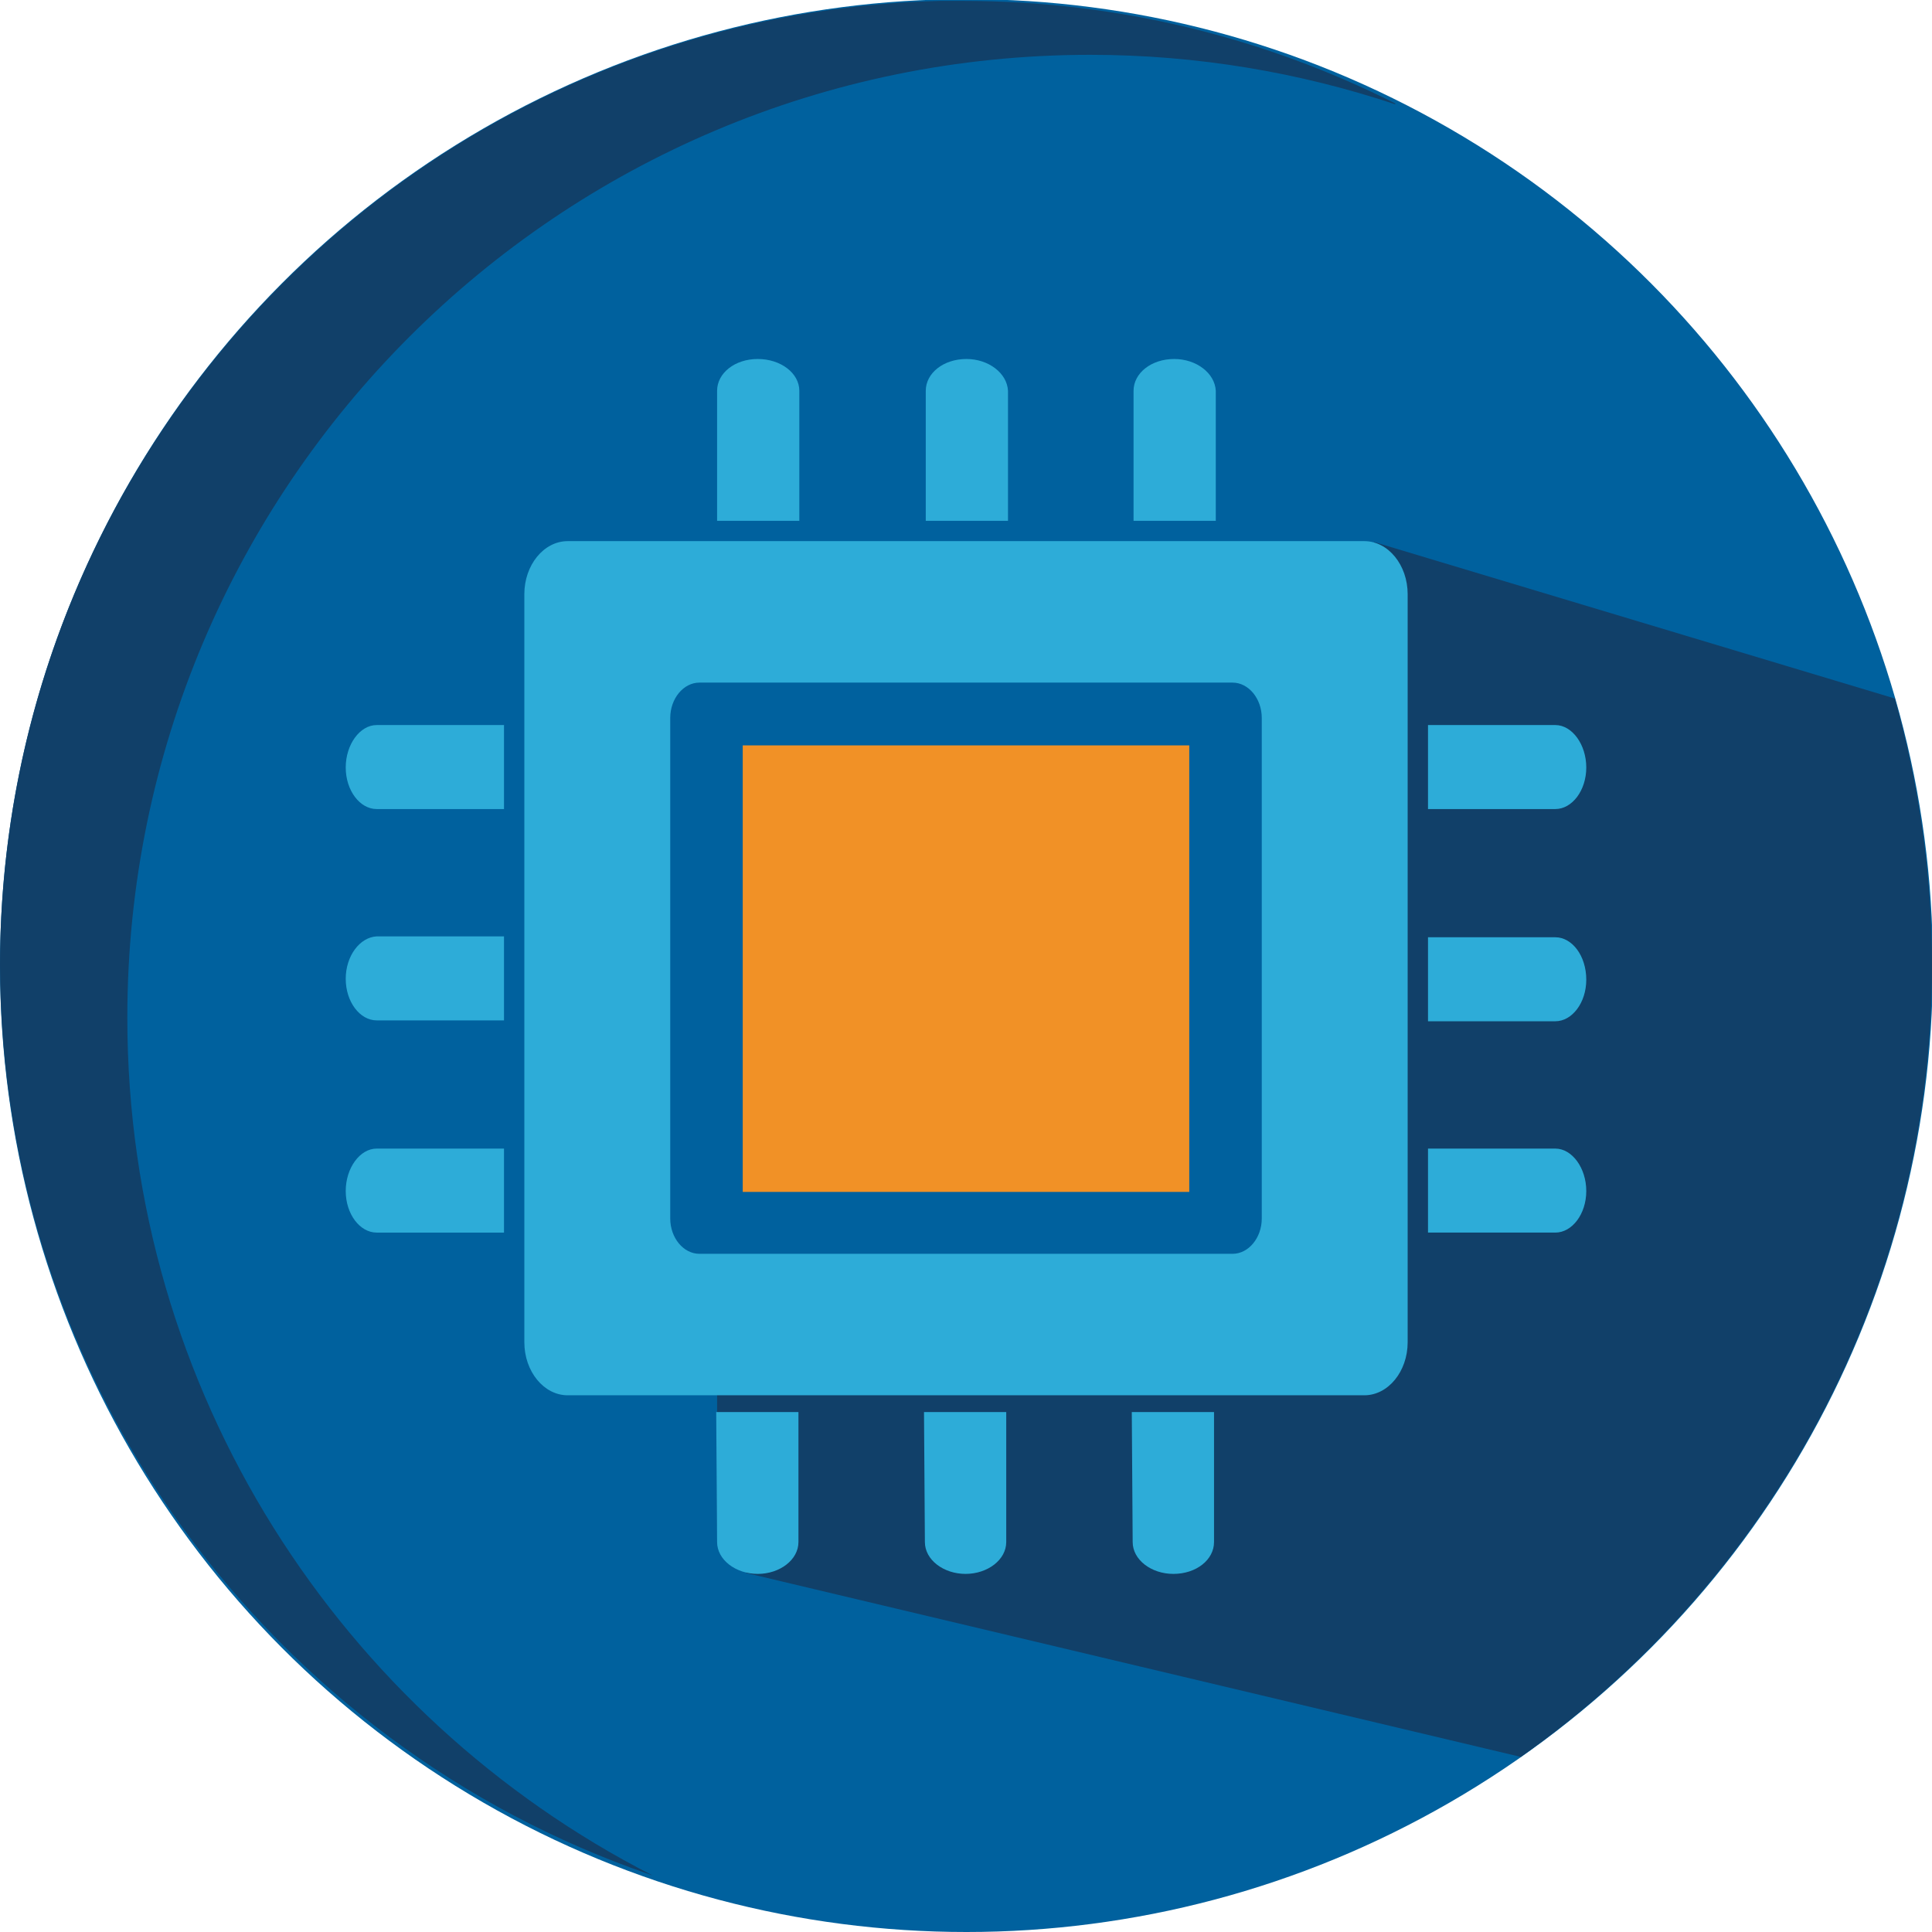 <?xml version="1.0" encoding="utf-8"?>
<!-- Generator: Adobe Illustrator 18.1.0, SVG Export Plug-In . SVG Version: 6.00 Build 0)  -->
<svg version="1.1" id="Layer_1" xmlns="http://www.w3.org/2000/svg" xmlns:xlink="http://www.w3.org/1999/xlink" x="0px" y="0px"
	 width="218.5px" height="218.5px" viewBox="-26 67.5 218.5 218.5" enable-background="new -26 67.5 218.5 218.5"
	 xml:space="preserve">
<circle fill="#00619E" cx="83.3" cy="176.7" r="109.3"/>
<path fill="#114069" d="M47.5,279.5l0.3,0.1c-35.2-18-59.4-54.7-59.4-97c0-60.2,48.8-108.9,108.9-108.9c12.1,0,23.7,2,34.5,5.6
	l0-0.1c-14.7-7.4-31.3-11.6-48.9-11.6c-0.9,0-1.7,0-2.6,0C21.4,69.1-25.9,117.3-26,176.6C-25.9,224.3,4.8,264.8,47.5,279.5z"/>
<path fill="#114069" d="M192.5,176.7c0-10.5-1.5-20.6-4.2-30.2l-58.9-17.7l1.7,92.3h-76V240l3.3,5.4l87.6,20.8
	C174.1,246.4,192.5,213.7,192.5,176.7z"/>
<path fill="#2DACD8" d="M149.9,149.5h-14.4v9.5h14.4c1.9,0,3.5-2.1,3.5-4.7C153.4,151.7,151.8,149.5,149.9,149.5z"/>
<path fill="#2DACD8" d="M149.9,173.5h-14.4v9.5h14.4c1.9,0,3.5-2.1,3.5-4.7C153.4,175.6,151.8,173.5,149.9,173.5z"/>
<path fill="#2DACD8" d="M149.9,197.4h-14.4v9.5h14.4c1.9,0,3.5-2.1,3.5-4.7C153.4,199.6,151.8,197.4,149.9,197.4z"/>
<path fill="#2DACD8" d="M59.7,108.1c-2.6,0-4.6,1.6-4.6,3.6v14.7h9.3v-14.7C64.4,109.7,62.3,108.1,59.7,108.1z"/>
<path fill="#2DACD8" d="M83.3,108.1c-2.6,0-4.6,1.6-4.6,3.6v14.7h9.3v-14.7C87.9,109.7,85.8,108.1,83.3,108.1z"/>
<path fill="#2DACD8" d="M106.8,108.1c-2.6,0-4.6,1.6-4.6,3.6v14.7h9.3v-14.7C111.4,109.7,109.3,108.1,106.8,108.1z"/>
<path fill="#2DACD8" d="M55.1,241.9c0,2,2.1,3.6,4.6,3.6s4.6-1.6,4.6-3.6v-14.7h-9.3L55.1,241.9L55.1,241.9z"/>
<path fill="#2DACD8" d="M78.6,241.9c0,2,2.1,3.6,4.6,3.6s4.6-1.6,4.6-3.6v-14.7h-9.3L78.6,241.9L78.6,241.9z"/>
<path fill="#2DACD8" d="M102.1,241.9c0,2,2.1,3.6,4.6,3.6c2.6,0,4.6-1.6,4.6-3.6v-14.7h-9.3L102.1,241.9L102.1,241.9z"/>
<path fill="#2DACD8" d="M13.1,154.3c0,2.6,1.6,4.7,3.5,4.7h14.4v-9.5H16.6C14.7,149.5,13.1,151.7,13.1,154.3z"/>
<path fill="#2DACD8" d="M13.1,178.2c0,2.6,1.6,4.7,3.5,4.7h14.4v-9.5H16.6C14.7,173.5,13.1,175.6,13.1,178.2z"/>
<path fill="#2DACD8" d="M13.1,202.2c0,2.6,1.6,4.7,3.5,4.7h14.4v-9.5H16.6C14.7,197.4,13.1,199.6,13.1,202.2z"/>
<path fill="#2DACD8" d="M128.3,128.7H38.2c-2.7,0-4.9,2.7-4.9,6v84.6c0,3.3,2.2,6,4.9,6h90.1c2.7,0,4.9-2.7,4.9-6v-84.6
	C133.2,131.4,131,128.7,128.3,128.7z M116.7,205.3c0,2.2-1.5,4-3.3,4H53.1c-1.8,0-3.3-1.8-3.3-4v-56.6c0-2.2,1.5-4,3.3-4h60.3
	c1.8,0,3.3,1.8,3.3,4V205.3z"/>
<rect x="58" y="151.8" fill="#F19126" width="50.5" height="50.5"/>
</svg>

